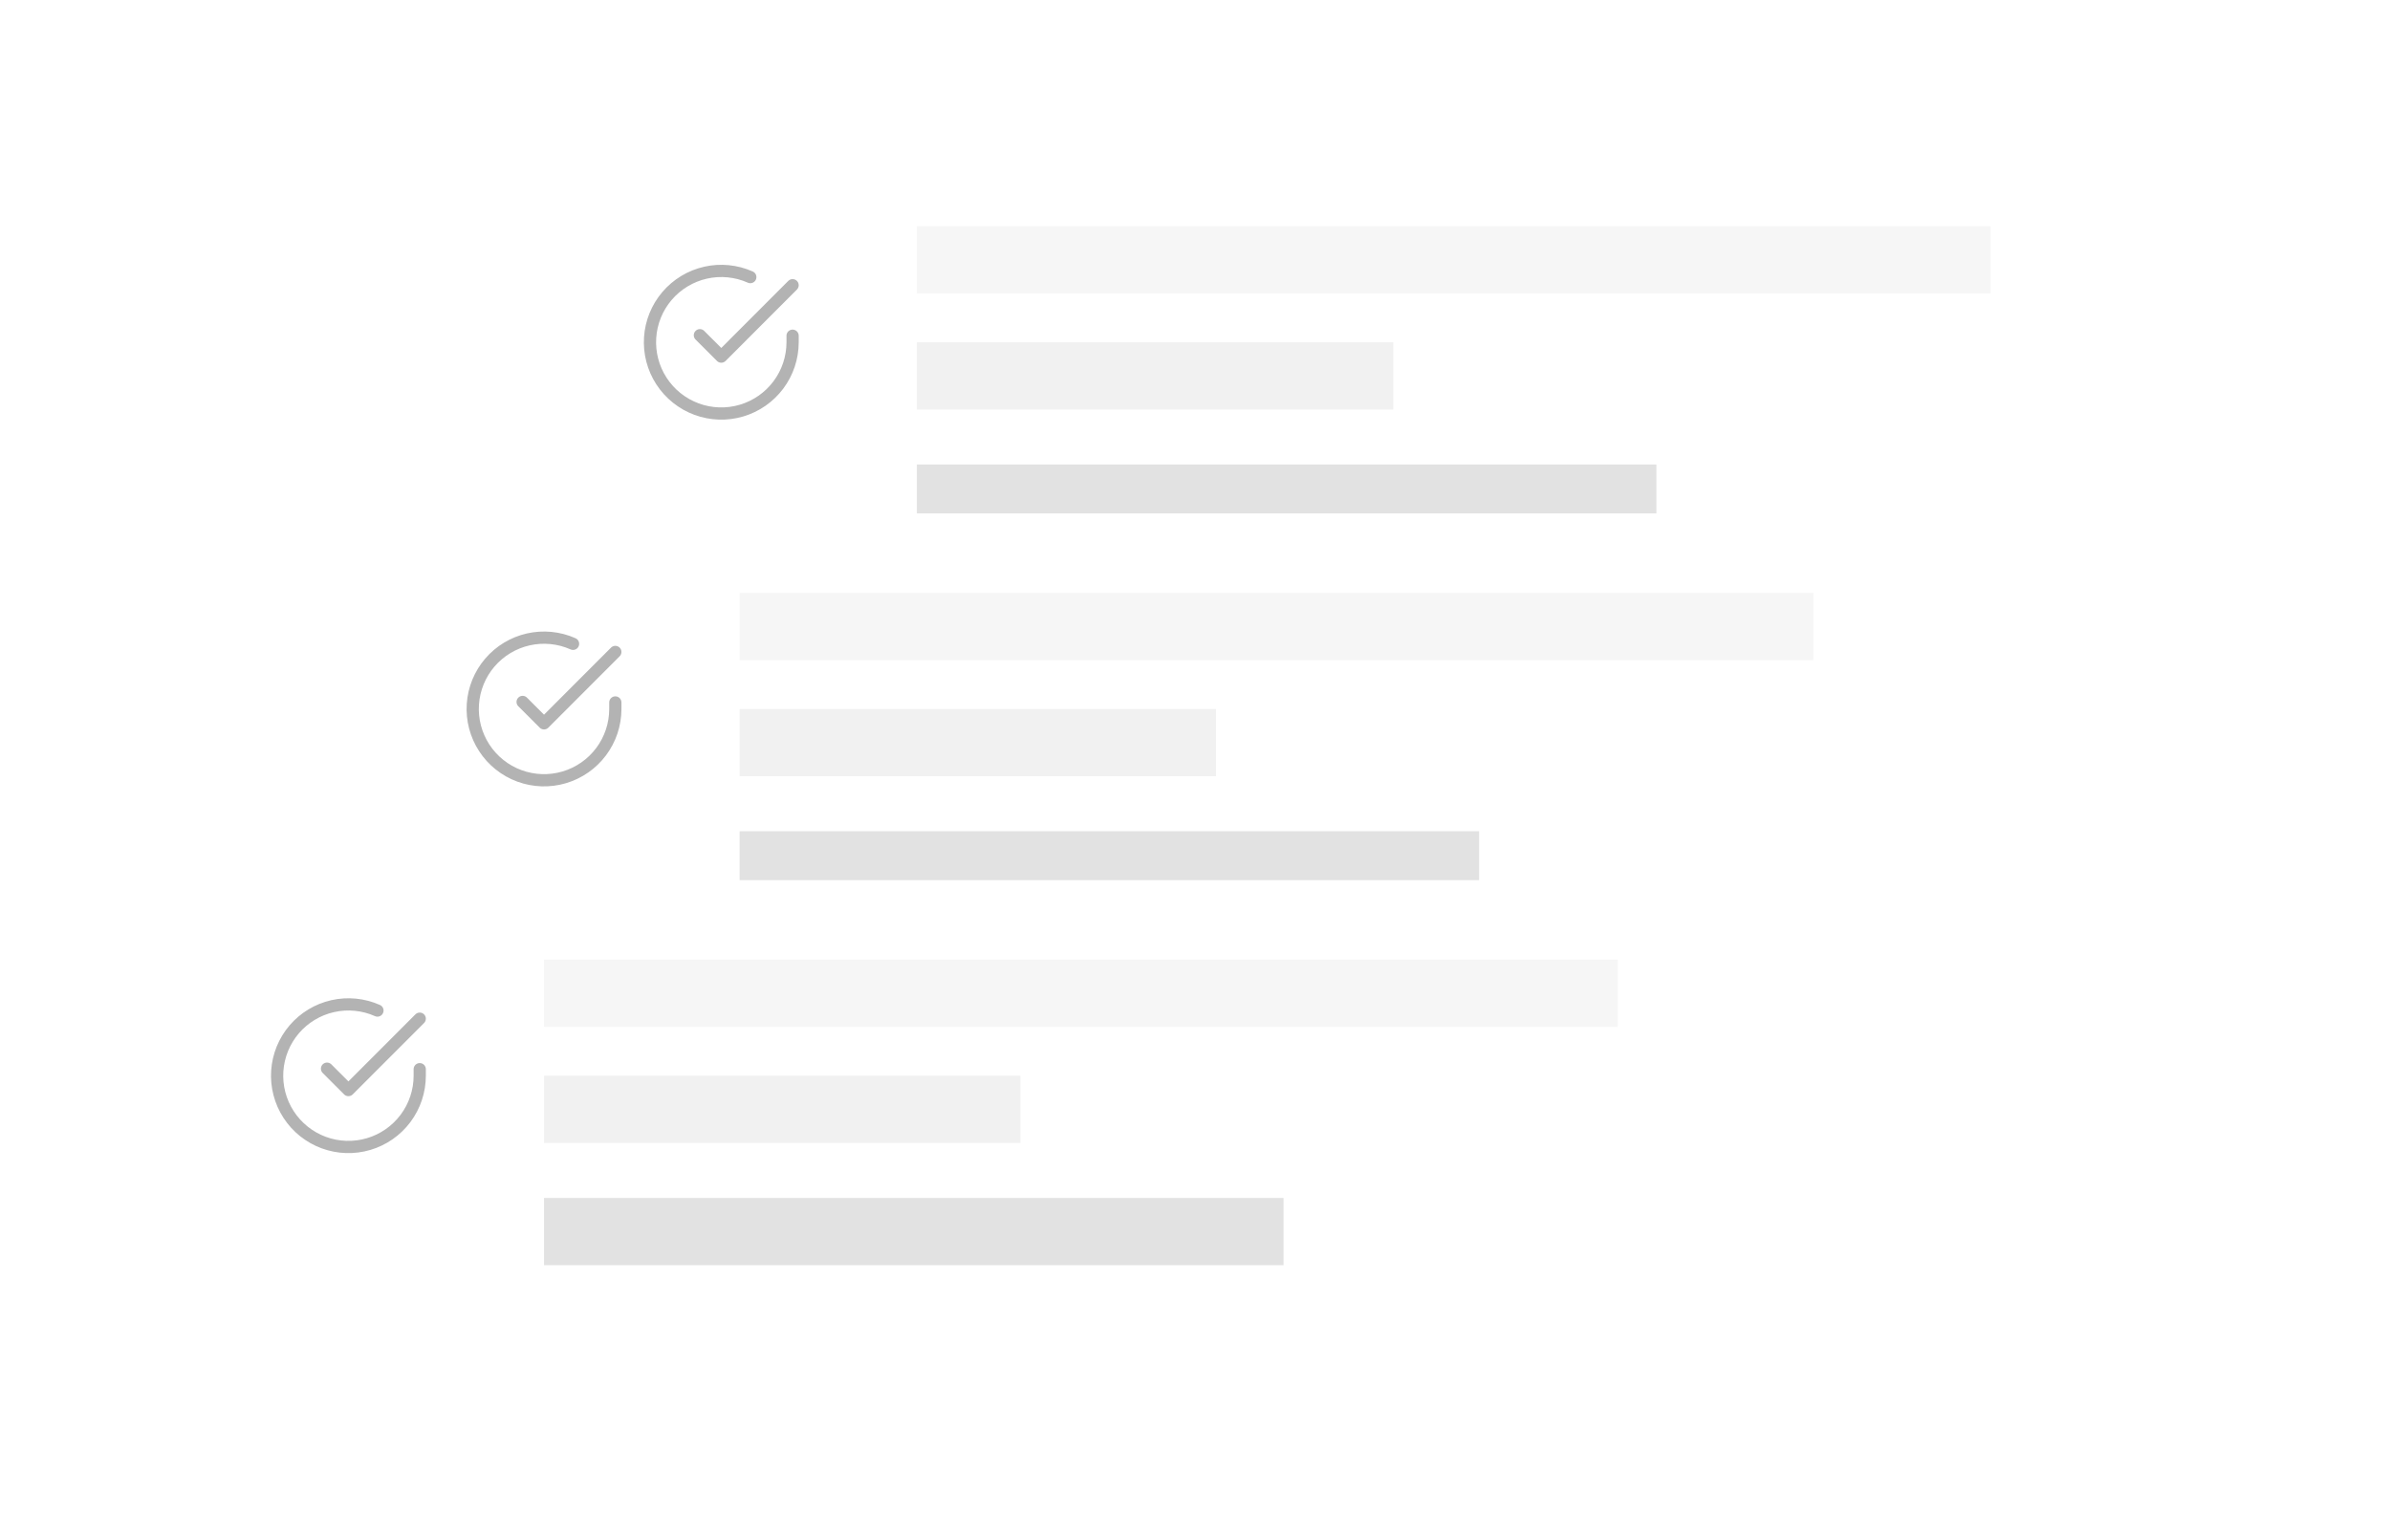 <svg xmlns="http://www.w3.org/2000/svg" width="391" height="252" fill="none"><g filter="url(#filter0_d)"><rect width="282" height="84" x="85" y="16" fill="#fff" rx="4"/><path stroke="#B3B3B3" stroke-linecap="round" stroke-linejoin="round" stroke-width="2" d="M129.667 46.927V48c-.002 2.516-.816 4.964-2.323 6.979-1.506 2.015-3.623 3.489-6.036 4.202-2.413.713-4.991.628-7.351-.244-2.36-.872-4.375-2.483-5.744-4.594-1.369-2.111-2.02-4.607-1.854-7.118.165-2.51 1.138-4.9 2.772-6.812 1.635-1.913 3.844-3.245 6.298-3.8 2.454-.554 5.021-.301 7.319.723"/><path stroke="#B3B3B3" stroke-linecap="round" stroke-linejoin="round" stroke-width="2" d="M129.667 38.666L118 50.345l-3.5-3.5"/><path fill="#F6F6F6" d="M150 29h175.66v11H150z"/><path fill="#F1F1F1" d="M150 48h77.942v11H150z"/><path fill="#E2E2E2" d="M150 68h120.984v11H150z"/></g><g filter="url(#filter1_d)"><rect width="282" height="84" x="56" y="76" fill="#fff" rx="4"/><path stroke="#B3B3B3" stroke-linecap="round" stroke-linejoin="round" stroke-width="2" d="M100.667 106.927V108c-.002 2.516-.816 4.964-2.323 6.979-1.506 2.015-3.624 3.489-6.036 4.202-2.413.714-4.991.628-7.351-.244-2.36-.872-4.375-2.483-5.744-4.594-1.369-2.11-2.02-4.607-1.854-7.117.166-2.511 1.138-4.9 2.773-6.813 1.635-1.912 3.844-3.245 6.298-3.8 2.454-.554 5.021-.301 7.319.723"/><path stroke="#B3B3B3" stroke-linecap="round" stroke-linejoin="round" stroke-width="2" d="M100.667 98.666L89 110.345l-3.5-3.5"/><path fill="#F6F6F6" d="M121 89h175.66v11H121z"/><path fill="#F1F1F1" d="M121 108h77.942v11H121z"/><path fill="#E2E2E2" d="M121 128h120.984v11H121z"/></g><g filter="url(#filter2_d)"><rect width="282" height="84" x="24" y="136" fill="#fff" rx="4"/><path stroke="#B3B3B3" stroke-linecap="round" stroke-linejoin="round" stroke-width="2" d="M68.667 166.927V168c-.001 2.516-.816 4.964-2.322 6.979-1.506 2.015-3.624 3.489-6.036 4.202-2.413.714-4.991.628-7.351-.244-2.36-.872-4.375-2.483-5.744-4.594-1.369-2.11-2.02-4.607-1.854-7.117.166-2.511 1.138-4.9 2.773-6.813 1.635-1.912 3.844-3.245 6.298-3.799 2.454-.555 5.021-.301 7.319.723"/><path stroke="#B3B3B3" stroke-linecap="round" stroke-linejoin="round" stroke-width="2" d="M68.667 158.667L57 170.345l-3.5-3.5"/><path fill="#F6F6F6" d="M89 149h175.66v11H89z"/><path fill="#F1F1F1" d="M89 168h77.942v11H89z"/><path fill="#E2E2E2" d="M89 188h120.984v11H89z"/></g><defs><filter id="filter0_d" width="330" height="132" x="61" y="0" color-interpolation-filters="sRGB" filterUnits="userSpaceOnUse"><feFlood flood-opacity="0" result="BackgroundImageFix"/><feColorMatrix in="SourceAlpha" values="0 0 0 0 0 0 0 0 0 0 0 0 0 0 0 0 0 0 127 0"/><feOffset dy="8"/><feGaussianBlur stdDeviation="12"/><feColorMatrix values="0 0 0 0 0 0 0 0 0 0 0 0 0 0 0 0 0 0 0.1 0"/><feBlend in2="BackgroundImageFix" result="effect1_dropShadow"/><feBlend in="SourceGraphic" in2="effect1_dropShadow" result="shape"/></filter><filter id="filter1_d" width="330" height="132" x="32" y="60" color-interpolation-filters="sRGB" filterUnits="userSpaceOnUse"><feFlood flood-opacity="0" result="BackgroundImageFix"/><feColorMatrix in="SourceAlpha" values="0 0 0 0 0 0 0 0 0 0 0 0 0 0 0 0 0 0 127 0"/><feOffset dy="8"/><feGaussianBlur stdDeviation="12"/><feColorMatrix values="0 0 0 0 0 0 0 0 0 0 0 0 0 0 0 0 0 0 0.1 0"/><feBlend in2="BackgroundImageFix" result="effect1_dropShadow"/><feBlend in="SourceGraphic" in2="effect1_dropShadow" result="shape"/></filter><filter id="filter2_d" width="330" height="132" x="0" y="120" color-interpolation-filters="sRGB" filterUnits="userSpaceOnUse"><feFlood flood-opacity="0" result="BackgroundImageFix"/><feColorMatrix in="SourceAlpha" values="0 0 0 0 0 0 0 0 0 0 0 0 0 0 0 0 0 0 127 0"/><feOffset dy="8"/><feGaussianBlur stdDeviation="12"/><feColorMatrix values="0 0 0 0 0 0 0 0 0 0 0 0 0 0 0 0 0 0 0.1 0"/><feBlend in2="BackgroundImageFix" result="effect1_dropShadow"/><feBlend in="SourceGraphic" in2="effect1_dropShadow" result="shape"/></filter></defs></svg>